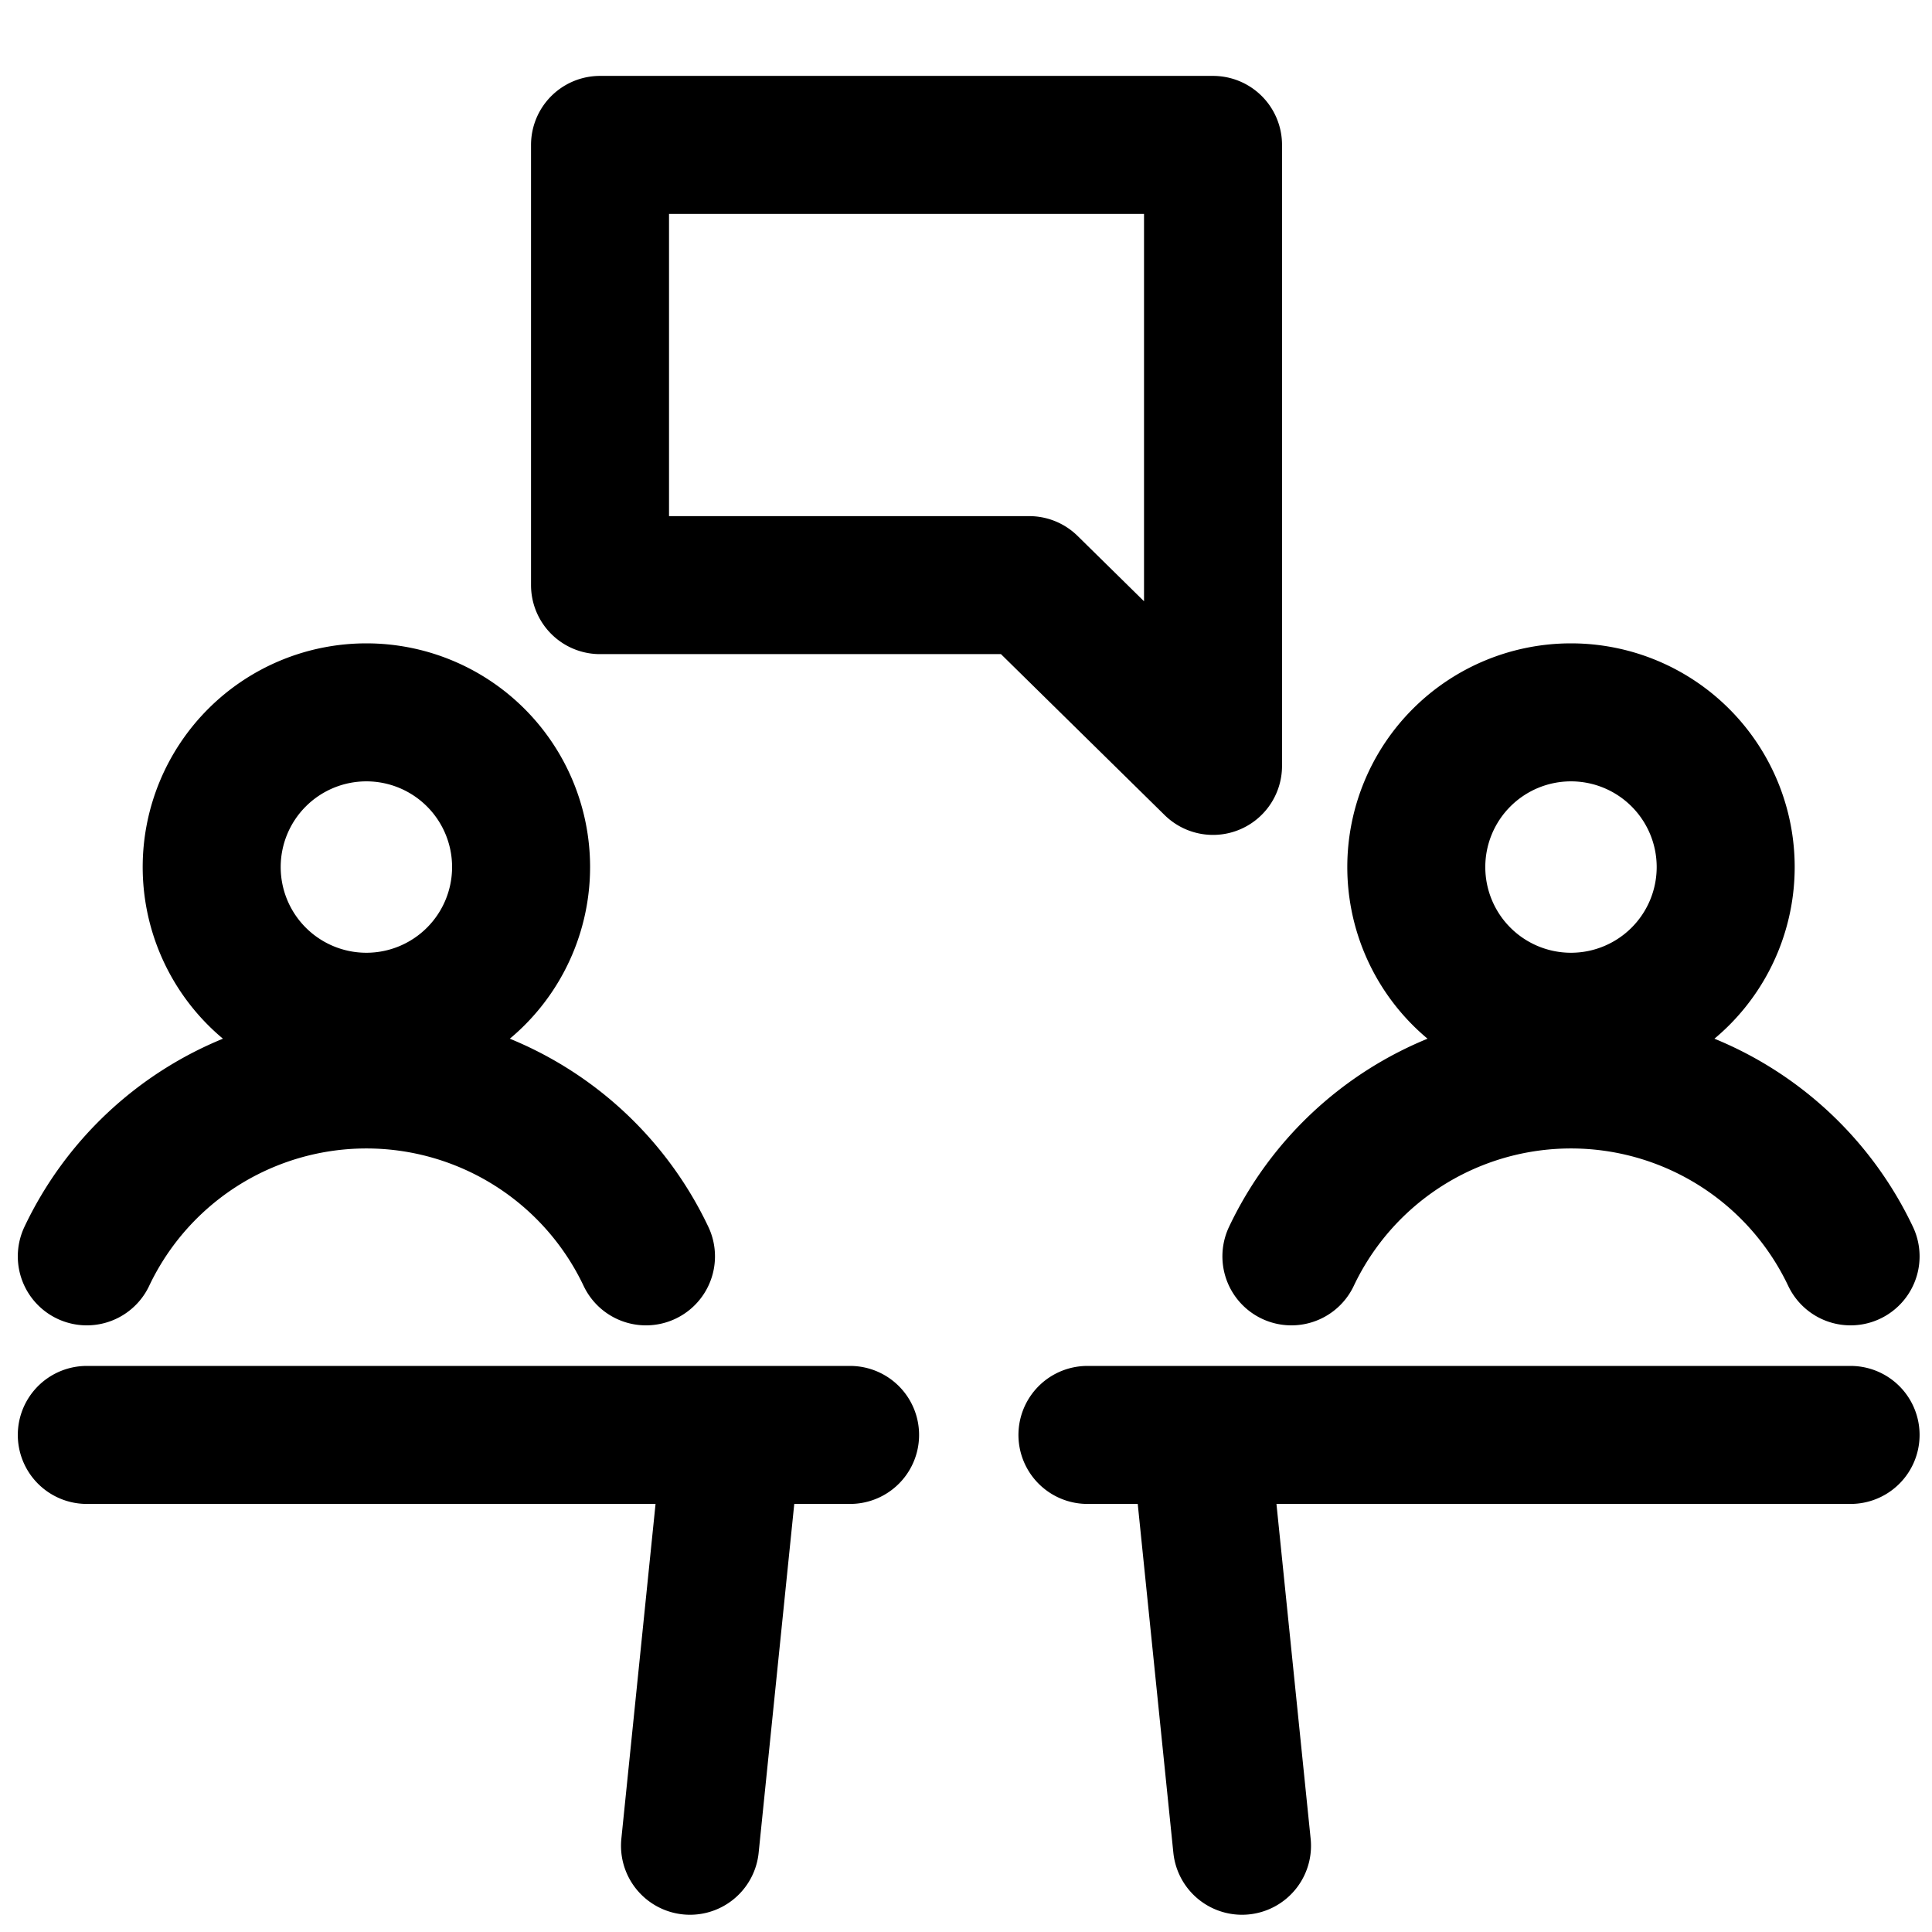 <svg focusable="false" xmlns="http://www.w3.org/2000/svg" fill="none" role="img" aria-label="Icon" viewBox="0 0 14 14">
  <path d="M2.655 7.404a1.121 1.121 0 1 0 0-2.242 1.121 1.121 0 0 0 0 2.242m2.026 1.7a2.242 2.242 0 0 0-4.052 0m0 1.294H6.16m-.856 0L5 13.375m6.384-5.971a1.12 1.12 0 1 1 0-2.242 1.12 1.12 0 0 1 0 2.242m-2.026 1.7a2.242 2.242 0 0 1 4.052 0m0 1.294H7.88m.816 0L9 13.375M4.348 1.05v3.19h3.11L8.79 5.55v-4.5z" stroke="currentColor" stroke-linecap="round" stroke-linejoin="round"/>
</svg>
